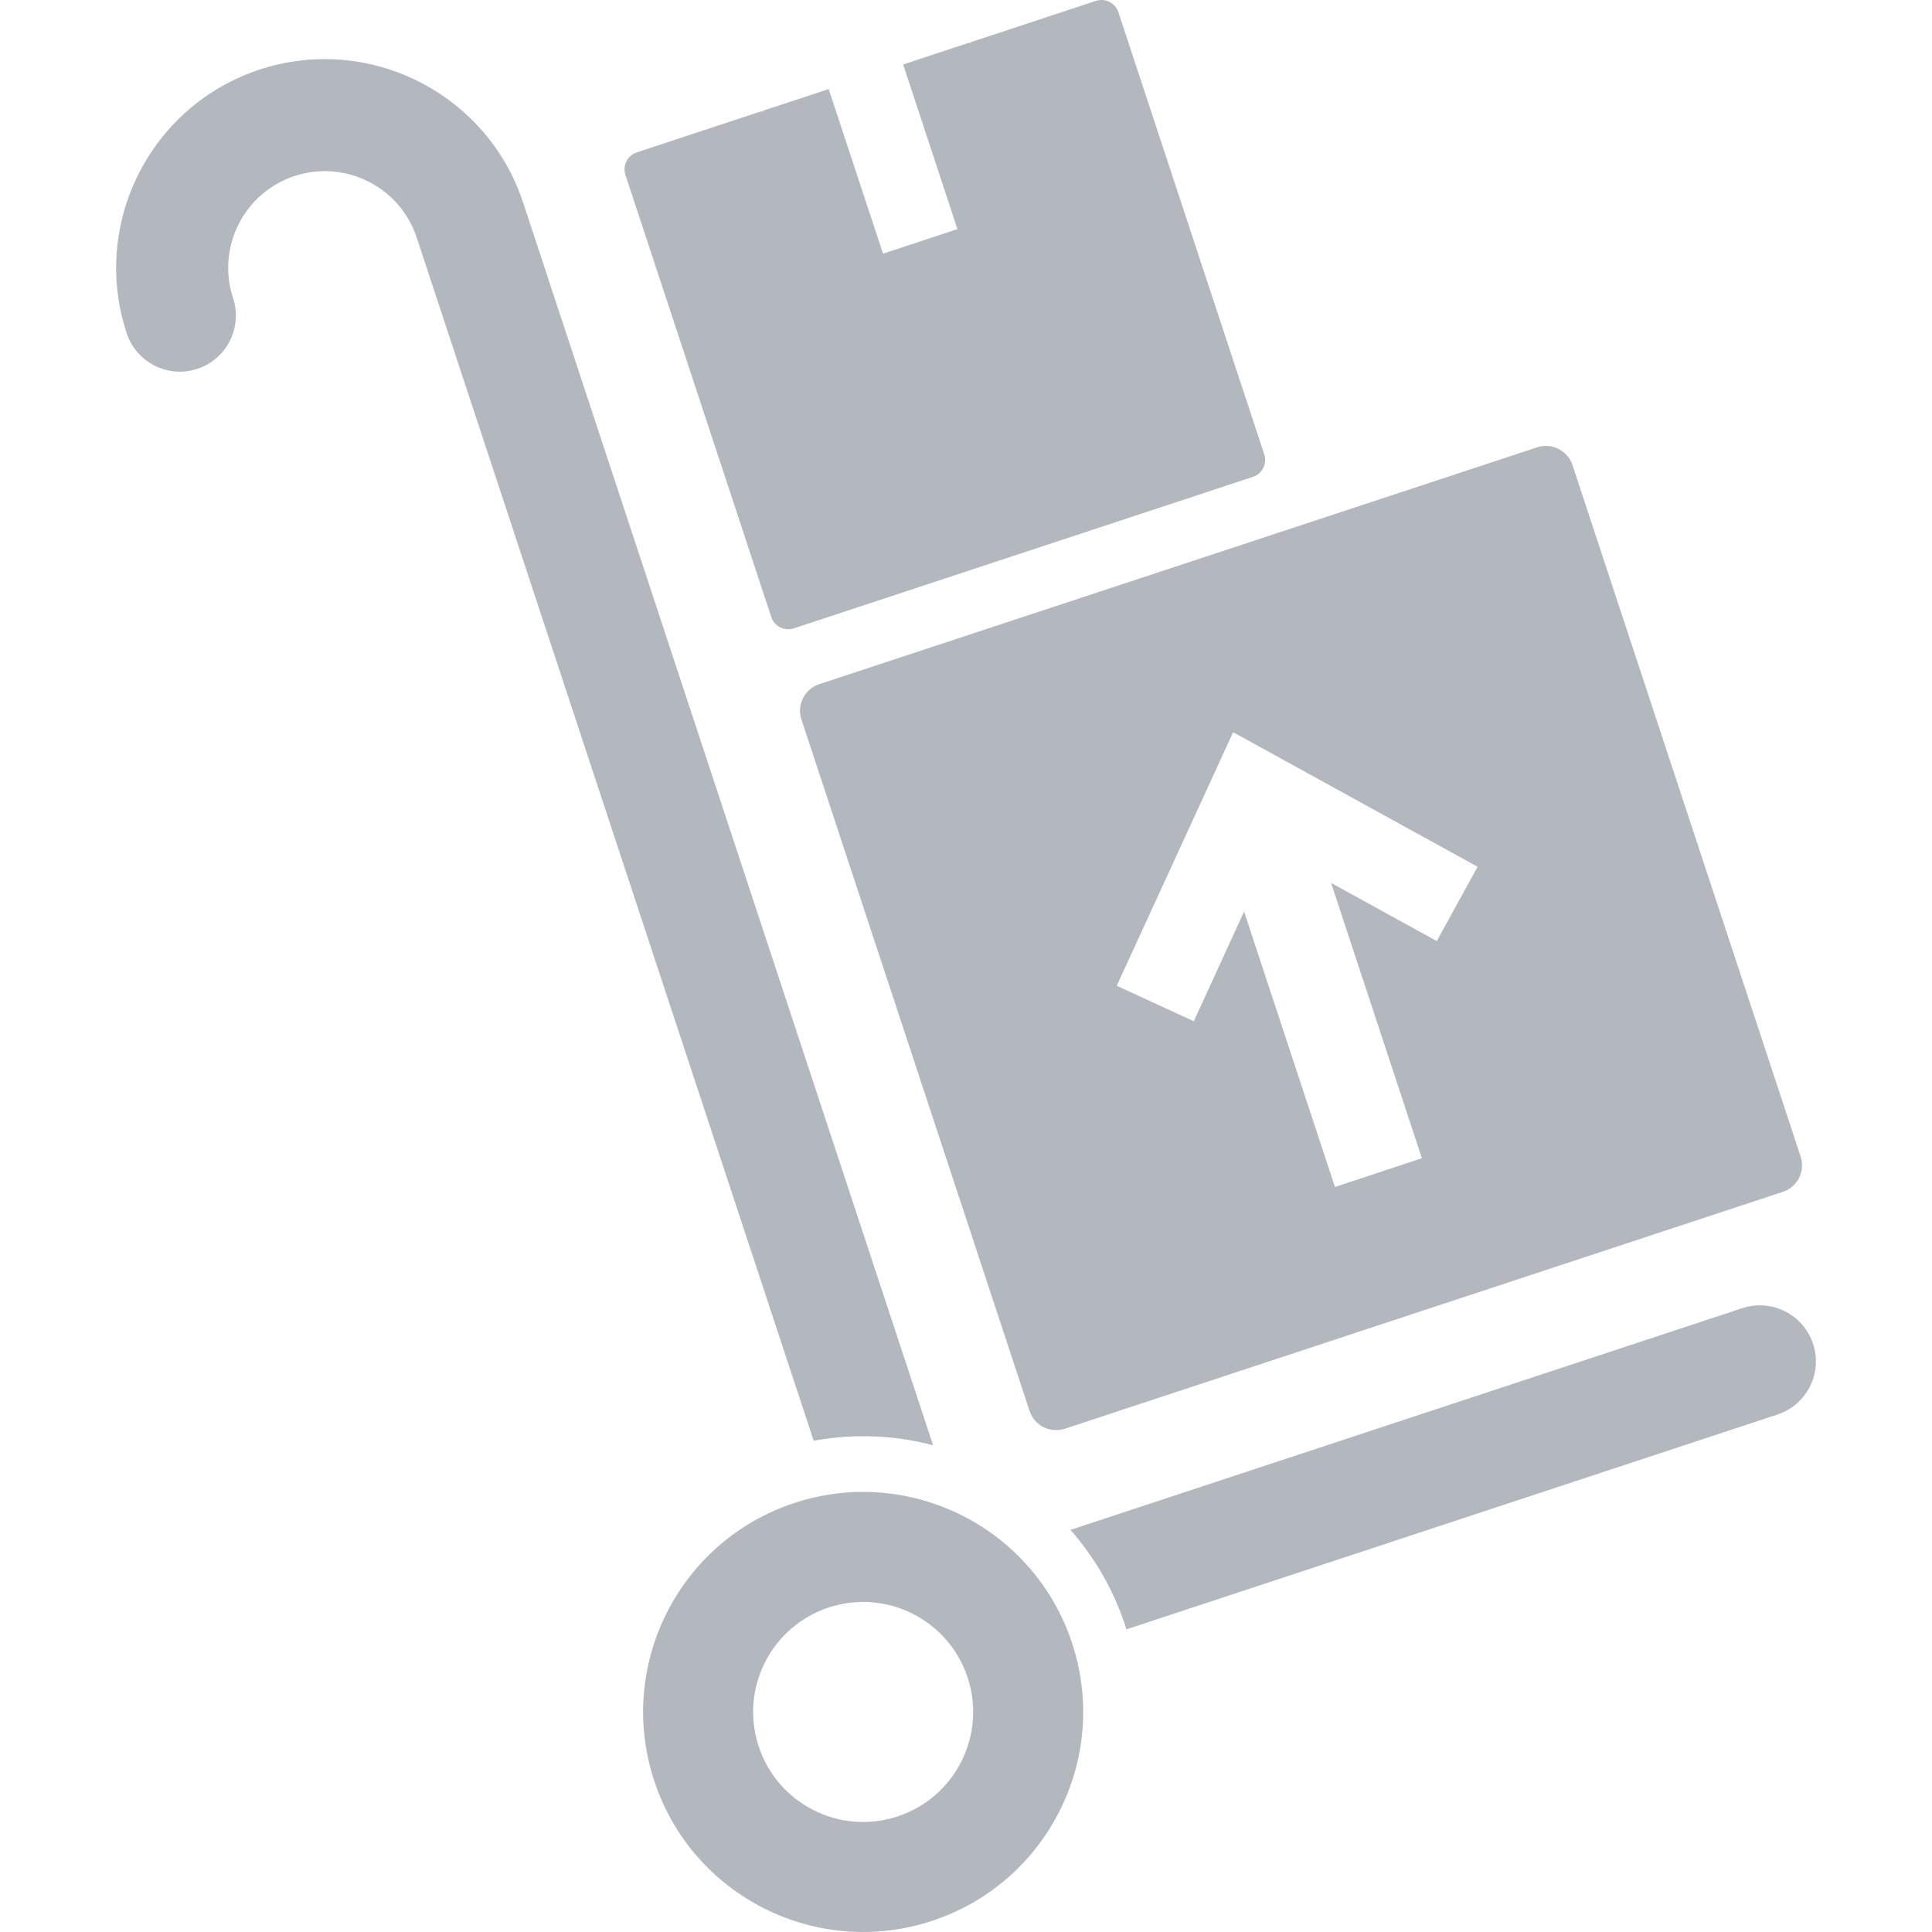 <svg width="30" height="30" viewBox="0 0 30 30" fill="none" xmlns="http://www.w3.org/2000/svg">
<g clip-path="url(#clip0)">
<path d="M1.967 5.174C1.407 3.477 2.332 1.641 4.029 1.081C5.726 0.522 7.562 1.447 8.122 3.143L14.489 22.442C13.896 22.285 13.265 22.257 12.635 22.372L6.47 3.688C6.211 2.902 5.36 2.474 4.574 2.733C3.788 2.992 3.359 3.843 3.619 4.629C3.769 5.085 3.521 5.577 3.065 5.727C2.609 5.878 2.118 5.63 1.967 5.174ZM27.055 20.313L16.622 23.756C16.992 24.176 17.286 24.676 17.472 25.24C17.479 25.26 17.483 25.281 17.489 25.301L27.6 21.965C28.056 21.814 28.304 21.323 28.153 20.867C28.003 20.411 27.511 20.163 27.055 20.313ZM16.647 25.513C17.238 27.304 16.265 29.236 14.473 29.827C12.681 30.418 10.75 29.445 10.159 27.654C9.568 25.862 10.541 23.93 12.332 23.339C14.124 22.748 16.055 23.721 16.647 25.513ZM15.025 26.048C14.729 25.152 13.764 24.666 12.868 24.961C11.972 25.257 11.485 26.223 11.781 27.118C12.076 28.014 13.042 28.501 13.938 28.205C14.834 27.91 15.32 26.944 15.025 26.048ZM24.418 7.223L27.96 17.958C28.036 18.186 27.912 18.432 27.684 18.507L16.536 22.185C16.308 22.26 16.062 22.137 15.987 21.909L12.445 11.173C12.369 10.945 12.493 10.7 12.721 10.624L23.869 6.946C24.097 6.871 24.343 6.995 24.418 7.223ZM22.944 13.459L19.148 11.37L17.341 15.307L18.537 15.858L19.318 14.155L20.729 18.431L22.079 17.985L20.669 13.71L22.31 14.613L22.944 13.459ZM19.631 7.054L17.367 0.191C17.319 0.045 17.162 -0.034 17.016 0.014L15.074 0.655L15.065 0.672L15.048 0.663L14.024 1.001L14.867 3.558L13.712 3.939L12.868 1.383L11.844 1.721L11.836 1.738L11.818 1.729L9.889 2.366C9.743 2.414 9.664 2.571 9.712 2.717L11.976 9.58C12.024 9.726 12.181 9.805 12.327 9.757L19.455 7.405C19.6 7.357 19.68 7.2 19.631 7.054Z" fill="#B2B8BE"/>
</g>
<defs>
<clipPath id="clip0">
<rect width="30" height="30" fill="white"/>
</clipPath>
</defs>
</svg>
